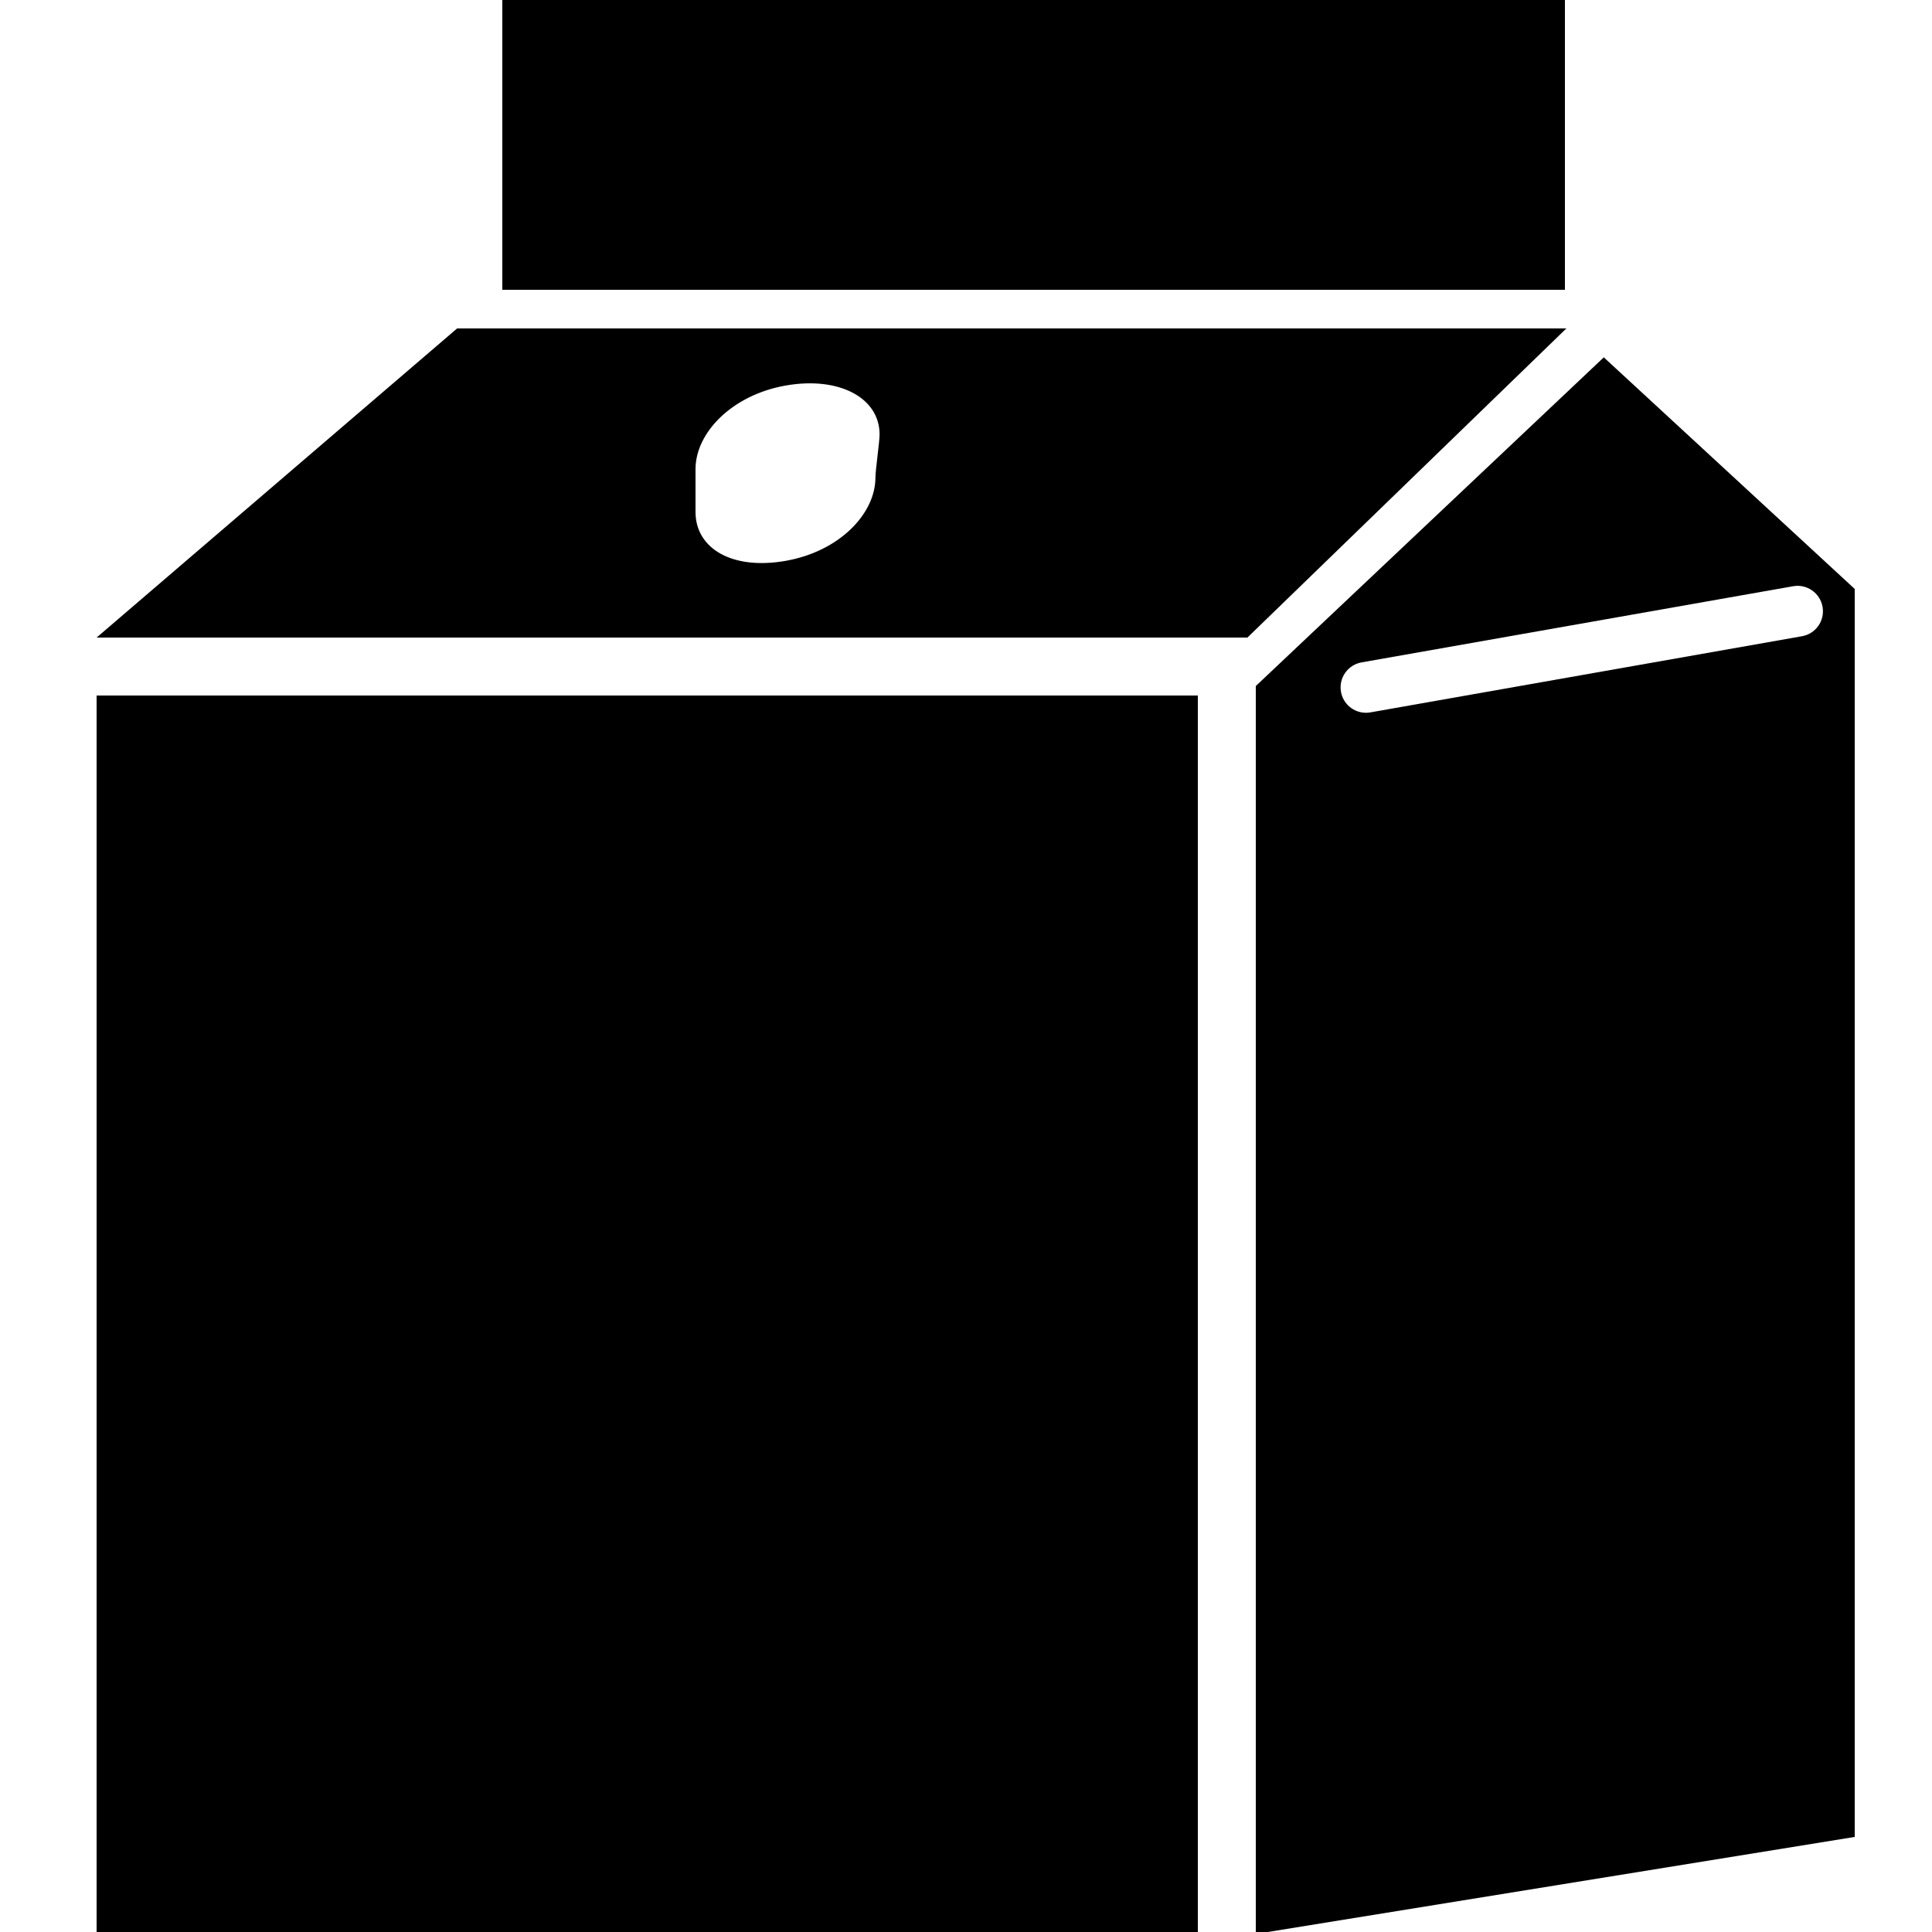 <svg xmlns="http://www.w3.org/2000/svg" xmlns:xlink="http://www.w3.org/1999/xlink" version="1.1" x="0px" y="0px" viewBox="0 0 100 100" enable-background="new 0 0 100 100" xml:space="preserve"><g><rect x="5" y="36" width="57" height="64"></rect><rect x="26" width="55" height="15"></rect><path d="M23.66,17L5,33h59.566l16.509-16H23.66z M45.313,24.71c0,1.894-1.877,3.832-4.646,4.319C37.898,29.518,36,28.394,36,26.498   c0-0.387,0-1.827,0-2.216c0-1.894,1.898-3.839,4.667-4.327c2.769-0.487,4.86,0.637,4.86,2.531   C45.527,22.875,45.313,24.321,45.313,24.71z"></path><path d="M83.012,18.496L65,35.509V100.1l31-5.021V30.484L83.012,18.496z M93.271,32.931l-22.34,3.942   c-0.076,0.014-0.154,0.02-0.229,0.02c-0.627,0-1.182-0.448-1.293-1.085c-0.127-0.715,0.352-1.396,1.064-1.523l22.34-3.942   c0.711-0.127,1.396,0.351,1.521,1.065C94.464,32.123,93.986,32.805,93.271,32.931z"></path></g></svg>